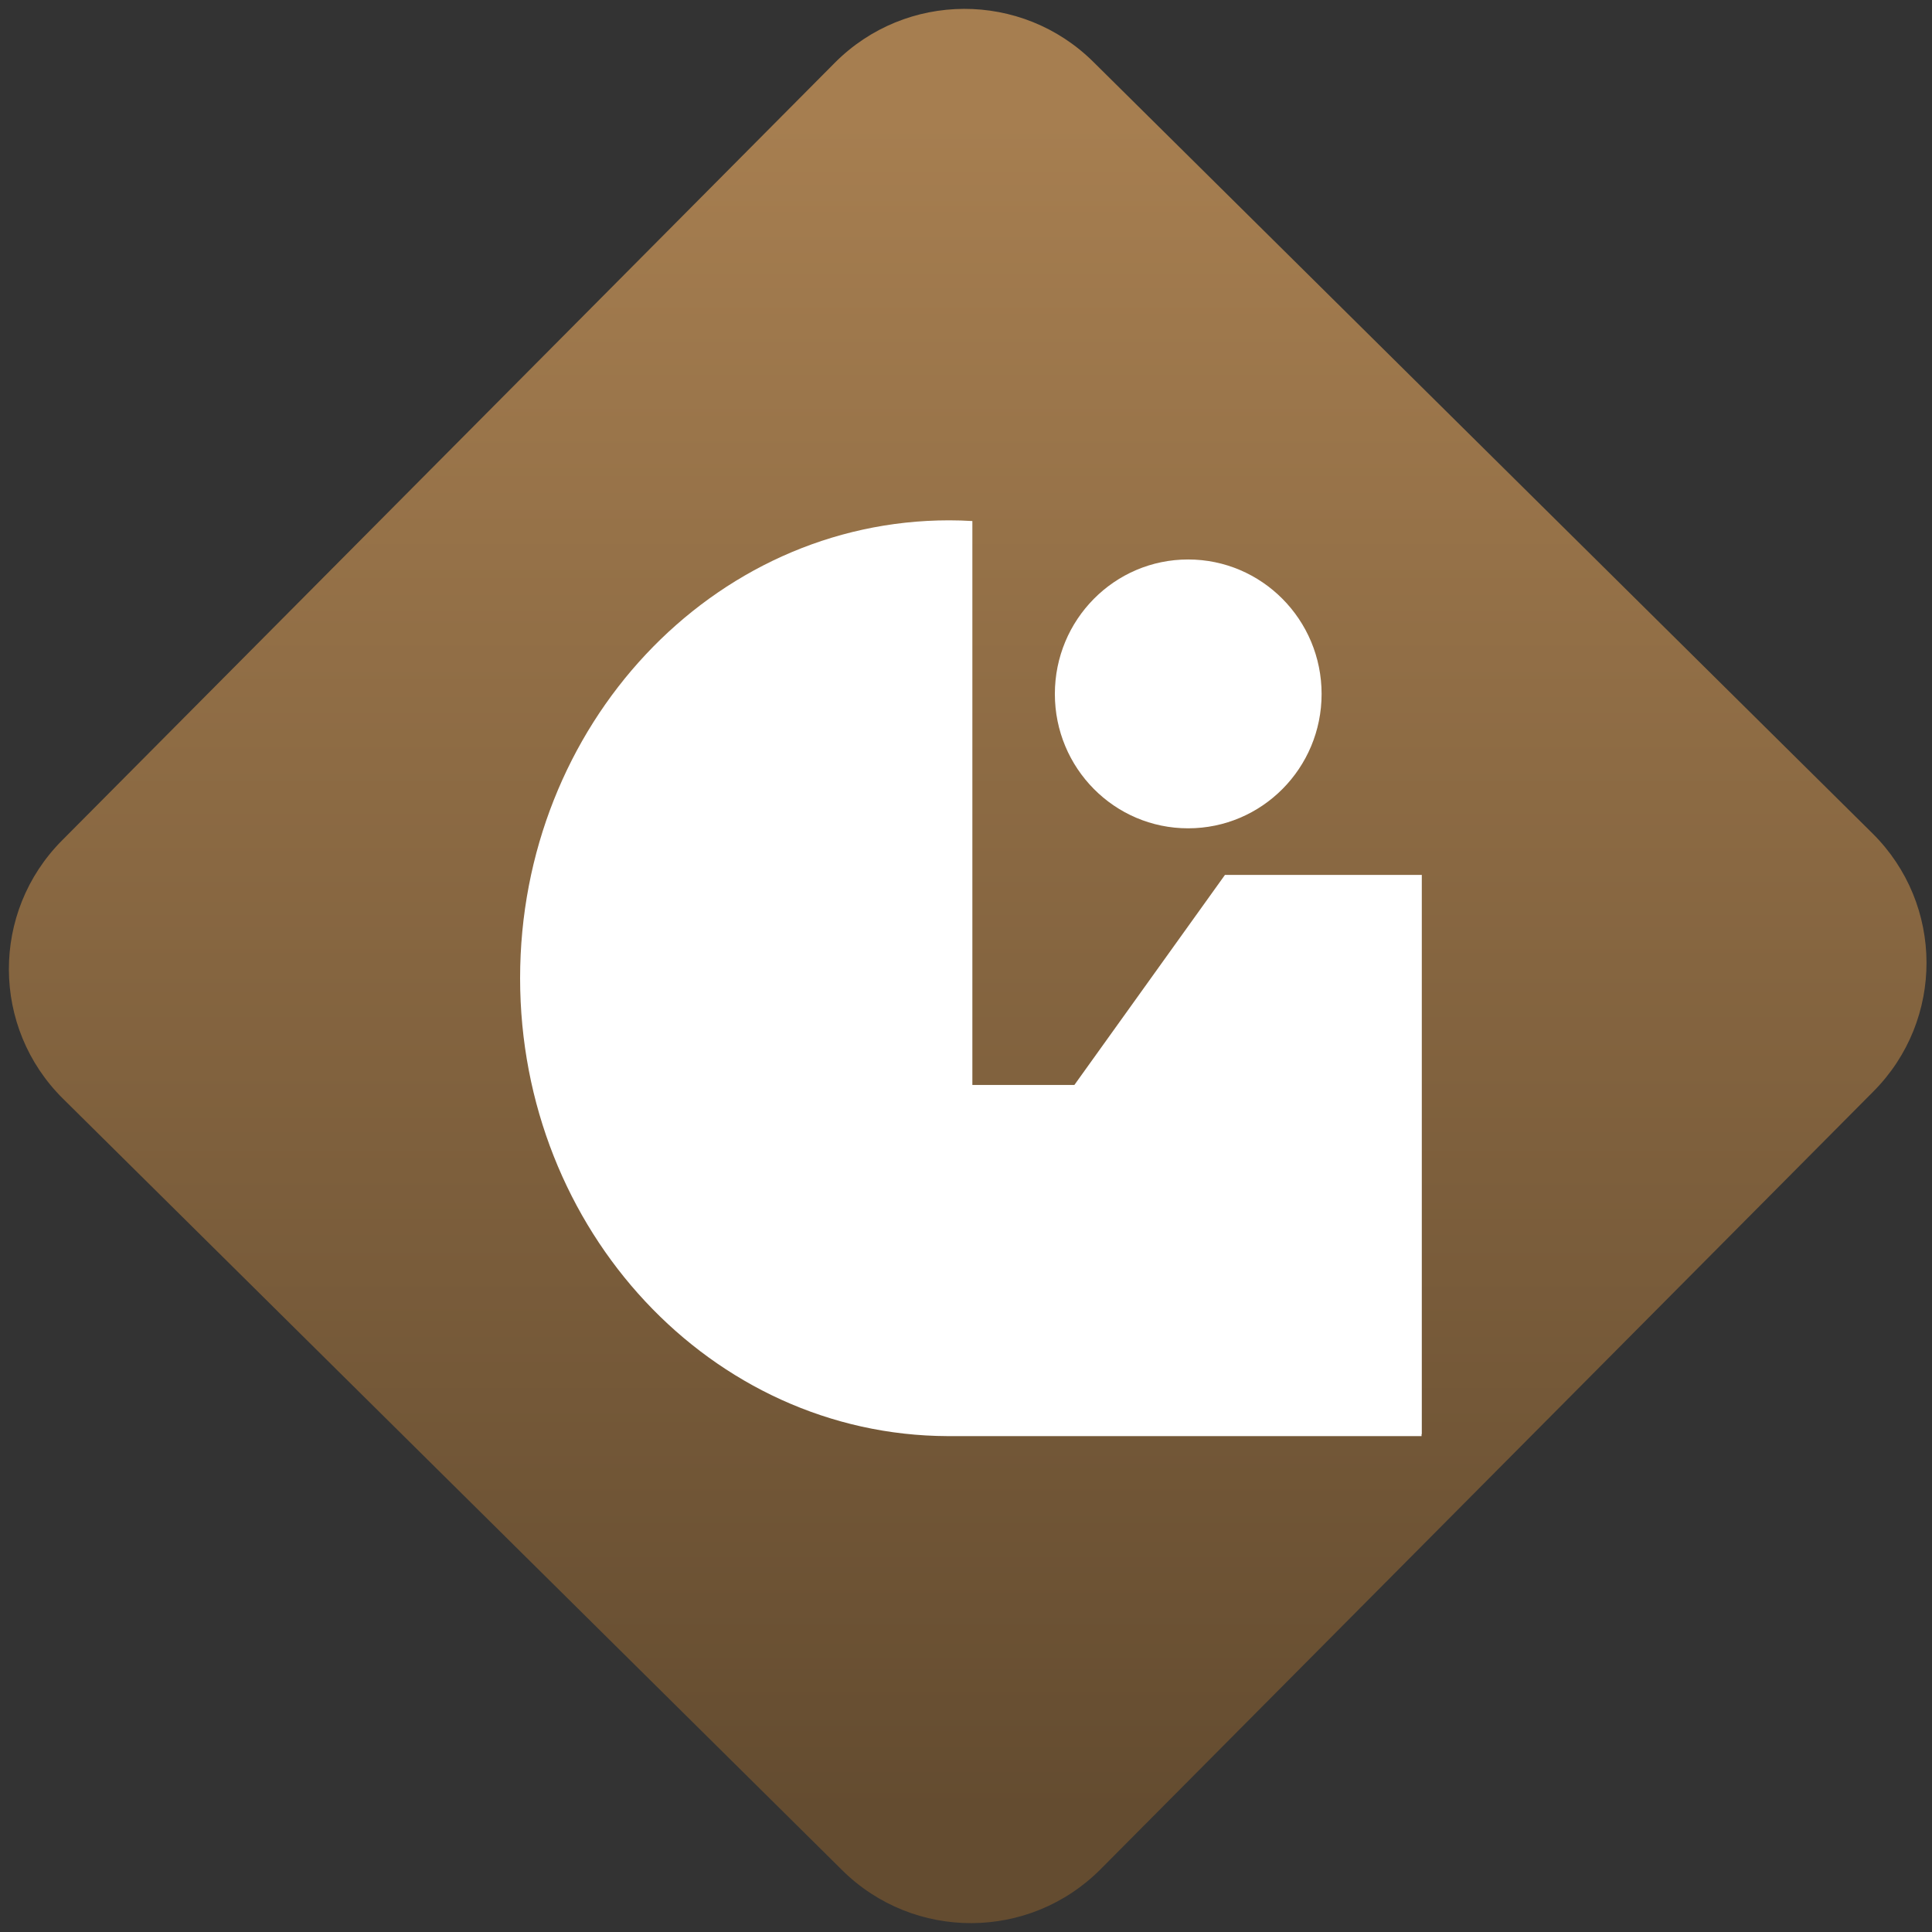 <svg width="64" height="64" viewBox="0 0 64 64" version="1.1"><rect x="0" y="0" width="64" height="64" fill="#333333" stroke="none"/><defs><linearGradient id="linear-pattern-0" gradientUnits="userSpaceOnUse" x1="0" y1="0" x2="0" y2="1" gradientTransform="matrix(60, 0, 0, 56, 0, 4)"><stop offset="0" stop-color="#a67e50" stop-opacity="1"/><stop offset="1" stop-color="#644c30" stop-opacity="1"/></linearGradient></defs><path fill="url(#linear-pattern-0)" fill-opacity="1" d="M 36.219 2.051 L 62.027 27.605 C 64.402 29.957 64.418 33.785 62.059 36.156 L 36.461 61.918 C 34.105 64.289 30.27 64.305 27.895 61.949 L 2.086 36.395 C -0.289 34.043 -0.305 30.215 2.051 27.844 L 27.652 2.082 C 30.008 -0.289 33.844 -0.305 36.219 2.051 Z M 36.219 2.051 " /><g transform="matrix(1.008,0,0,1.003,16.221,16.077)"><path fill-rule="evenodd" fill="rgb(100%, 100%, 100%)" fill-opacity="1" d="M 15.102 1.156 C 7.312 1.156 1 7.93 1 16.277 C 1 24.613 7.289 31.375 15.055 31.402 C 15.07 31.402 15.086 31.402 15.102 31.402 L 30.625 31.402 L 30.625 31.336 L 30.633 31.336 L 30.633 12.867 L 24.164 12.867 L 19.215 19.805 L 15.863 19.805 L 15.863 1.18 C 15.609 1.164 15.359 1.156 15.102 1.156 "/><path fill-rule="evenodd" fill="rgb(100%, 100%, 100%)" fill-opacity="1" d="M 27.34 6.891 C 27.34 9.34 25.379 11.328 22.953 11.328 C 20.531 11.328 18.574 9.34 18.574 6.891 C 18.574 4.438 20.531 2.449 22.953 2.449 C 25.375 2.449 27.34 4.438 27.34 6.891 "/></g></svg>

